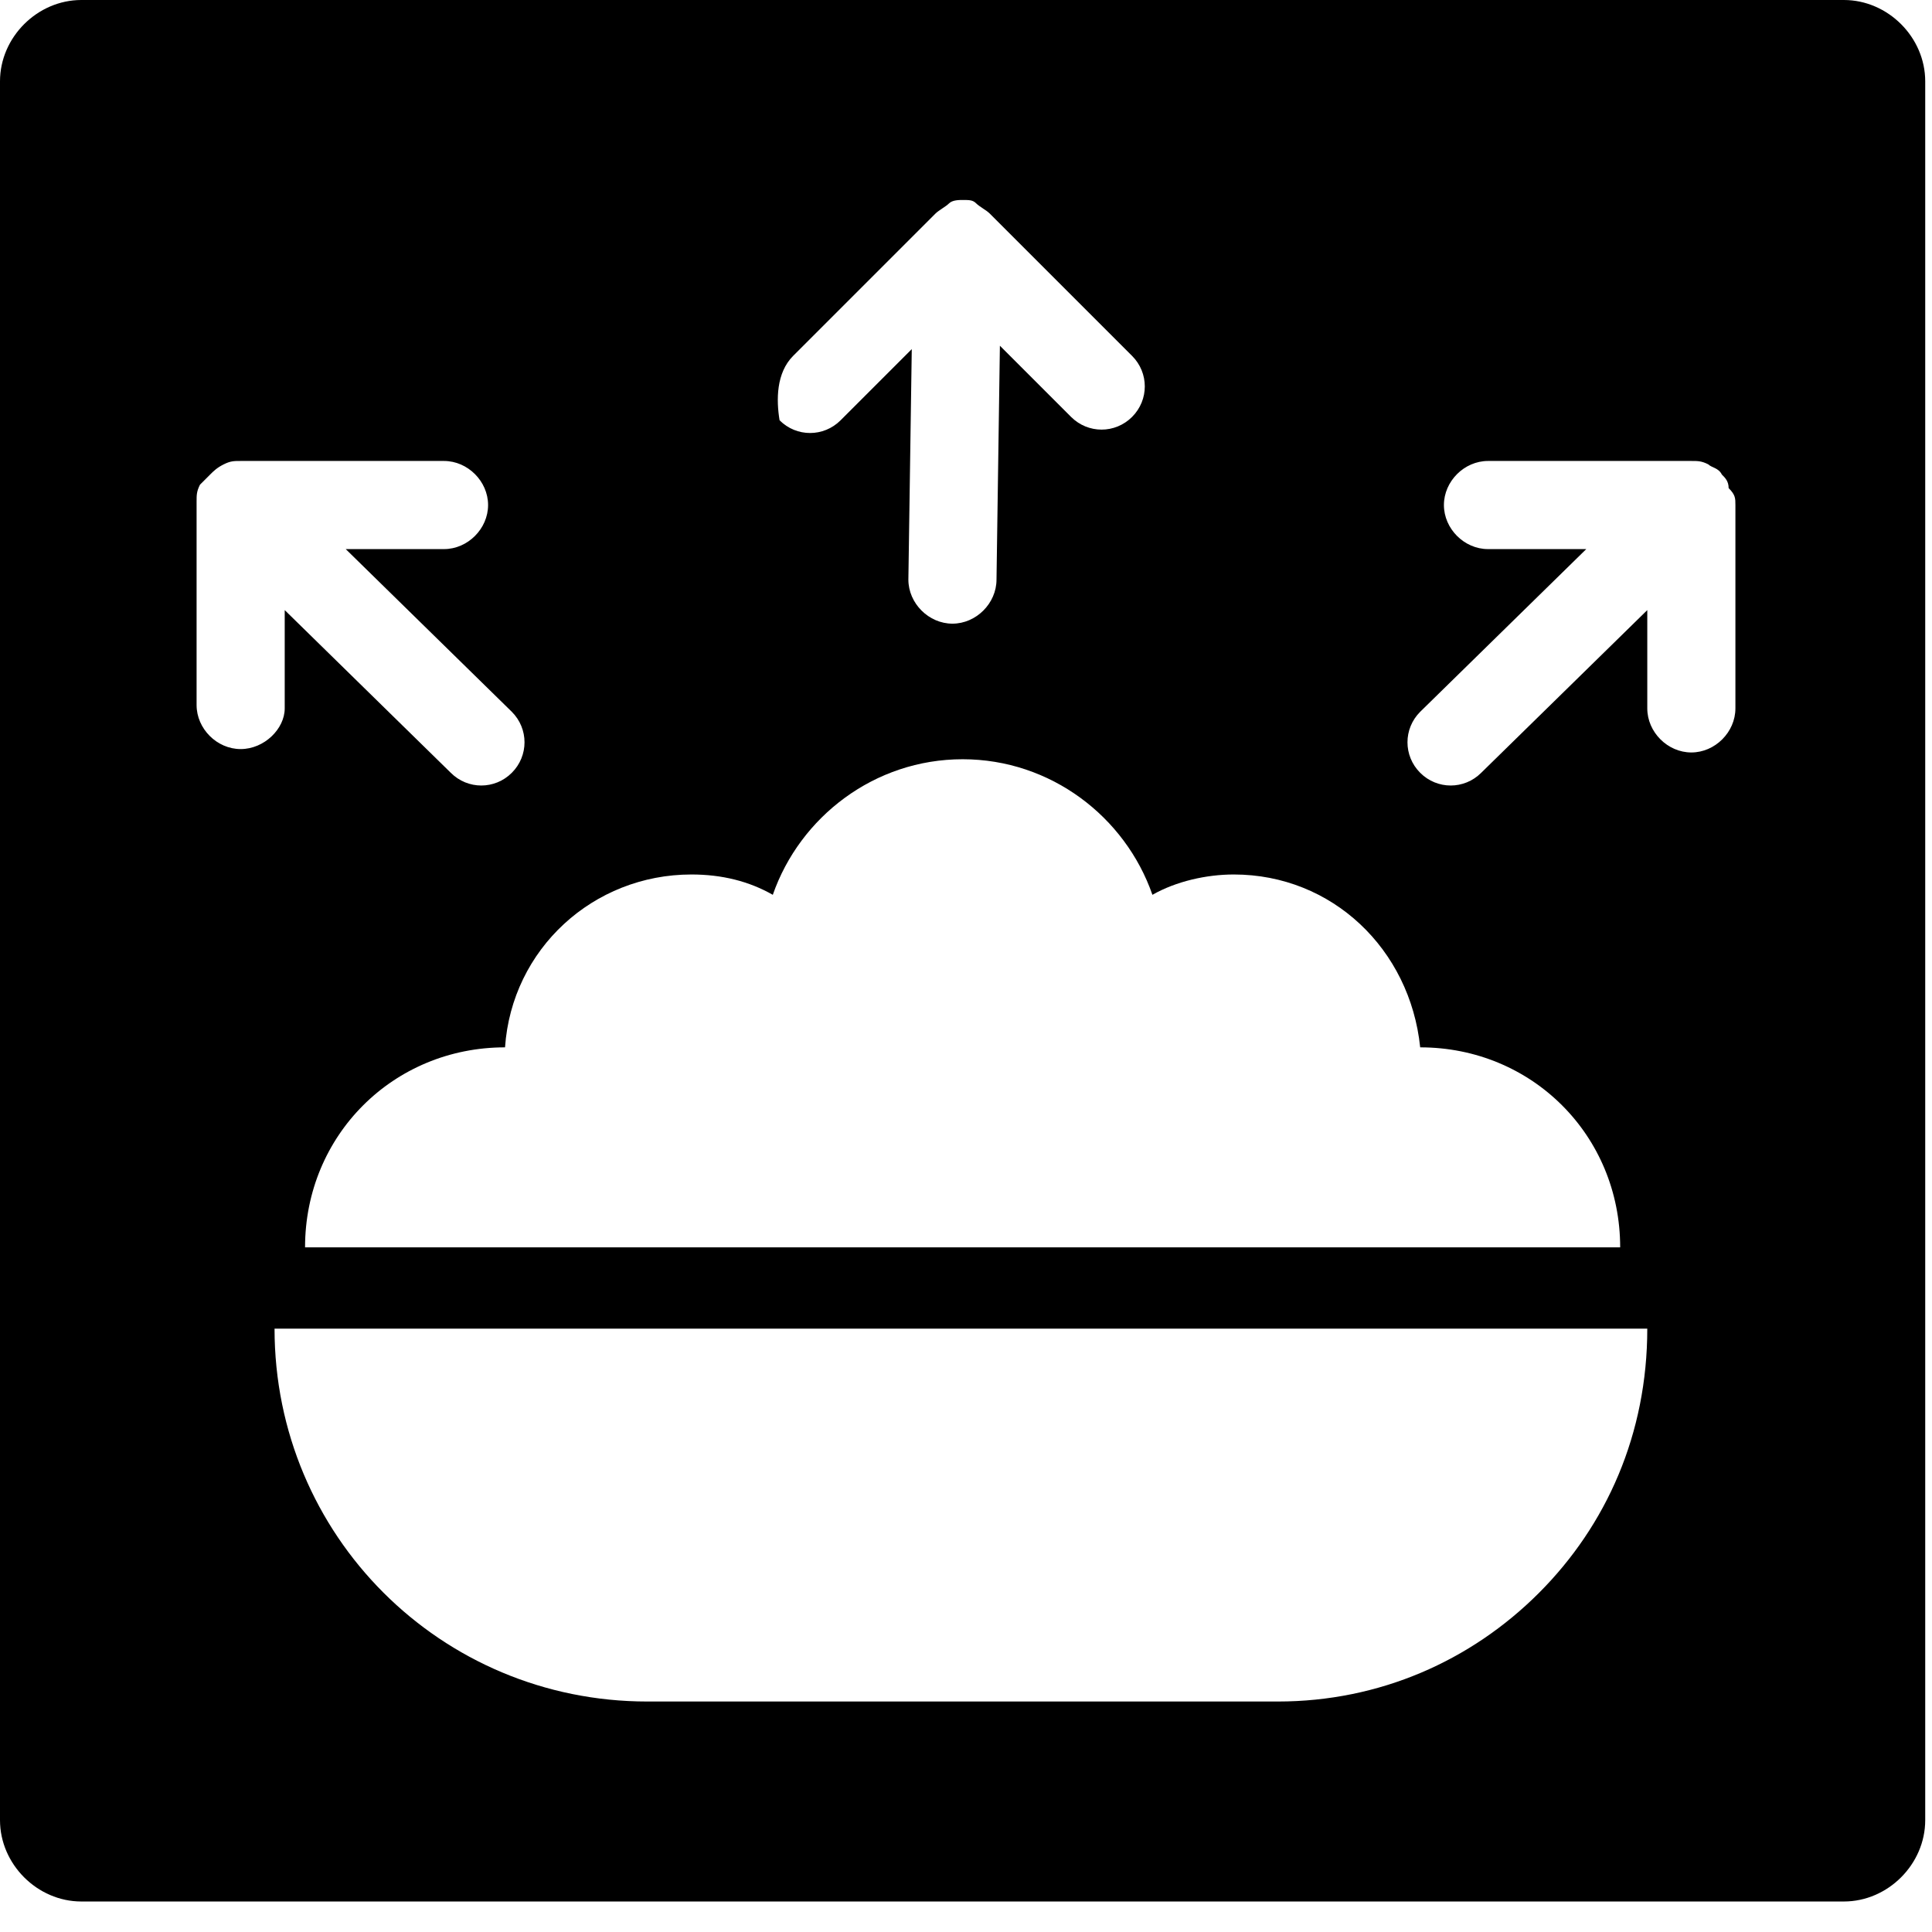 <svg xmlns="http://www.w3.org/2000/svg" viewBox="0 0 57 57"><path d="M54.4,0 L2.4,0 C1.1,0 0,1.1 0,2.4 L0,4.1 L0,52 L0,53.7 C0,55 1.1,56.1 2.4,56.1 L54.4,56.1 C55.7,56.1 56.8,55 56.8,53.7 L56.8,52 L56.8,4.1 L56.8,2.4 C56.8,1.1 55.7,0 54.4,0 Z M23.4,10.5 L27.6,6.3 C27.6,6.3 27.6,6.3 27.6,6.3 C27.6,6.3 27.6,6.3 27.6,6.3 C27.7,6.2 27.9,6.1 28,6 C28,6 28,6 28,6 C28.1,5.9 28.3,5.9 28.4,5.9 C28.4,5.9 28.4,5.9 28.4,5.9 C28.4,5.9 28.4,5.9 28.4,5.9 C28.6,5.9 28.7,5.9 28.8,6 C28.8,6 28.8,6 28.8,6 C28.9,6.1 29.1,6.2 29.2,6.3 C29.2,6.3 29.2,6.3 29.2,6.3 C29.2,6.3 29.2,6.3 29.2,6.3 L33.4,10.5 C33.9,11 33.9,11.8 33.4,12.3 C32.9,12.8 32.1,12.8 31.6,12.3 L29.5,10.2 L29.4,17.1 C29.4,17.8 28.8,18.4 28.1,18.4 C27.4,18.4 26.8,17.8 26.8,17.1 L26.9,10.3 L24.8,12.4 C24.3,12.9 23.5,12.9 23,12.4 C22.9,11.8 22.9,11 23.4,10.5 Z M20.4,25.8 C21.3,25.8 22.1,26 22.8,26.4 C23.6,24.1 25.8,22.4 28.4,22.4 C31,22.4 33.2,24.1 34,26.4 C34.7,26 35.6,25.8 36.4,25.8 C39.3,25.8 41.6,28 41.9,30.9 C41.9,30.9 41.9,30.9 41.9,30.9 C45.2,30.9 47.8,33.5 47.8,36.8 L38.6,36.8 L36,36.8 L20.8,36.8 L18.2,36.8 L9,36.8 C9,33.5 11.6,30.9 14.9,30.9 C14.9,30.9 14.9,30.9 14.9,30.9 C15.1,28 17.5,25.8 20.4,25.8 Z M7.1,22.1 C6.4,22.1 5.8,21.5 5.8,20.8 L5.8,14.8 C5.8,14.8 5.8,14.8 5.8,14.8 C5.8,14.8 5.8,14.8 5.8,14.8 C5.8,14.6 5.8,14.5 5.9,14.3 C5.9,14.3 5.9,14.3 5.9,14.3 C6,14.2 6.1,14.1 6.2,14 C6.2,14 6.2,14 6.2,14 C6.2,14 6.2,14 6.2,14 C6.3,13.9 6.4,13.8 6.6,13.7 C6.6,13.7 6.6,13.7 6.6,13.7 C6.8,13.6 6.9,13.6 7.1,13.6 C7.1,13.6 7.1,13.6 7.1,13.6 C7.1,13.6 7.1,13.6 7.1,13.6 L13.1,13.6 C13.8,13.6 14.4,14.2 14.4,14.9 C14.4,15.6 13.8,16.2 13.1,16.2 L10.2,16.2 L15.1,21 C15.6,21.5 15.6,22.3 15.1,22.8 C14.6,23.3 13.8,23.3 13.3,22.8 L8.4,18 L8.4,20.9 C8.4,21.5 7.8,22.1 7.1,22.1 Z M45.4,47 C43.4,49 40.7,50.2 37.7,50.2 L19.1,50.2 C13,50.2 8.1,45.3 8.1,39.2 L48.6,39.2 C48.6,42.3 47.4,45 45.4,47 Z M51.2,14.9 L51.2,20.9 C51.2,21.6 50.6,22.2 49.9,22.2 C49.2,22.2 48.6,21.6 48.6,20.9 L48.6,18 L43.7,22.8 C43.2,23.3 42.4,23.3 41.9,22.8 C41.4,22.3 41.4,21.5 41.9,21 L46.8,16.2 L43.9,16.2 C43.2,16.2 42.6,15.6 42.6,14.9 C42.6,14.2 43.2,13.6 43.9,13.6 L49.9,13.6 C49.9,13.6 49.9,13.6 49.9,13.6 C49.9,13.6 49.9,13.6 49.9,13.6 C50.1,13.6 50.2,13.6 50.4,13.7 C50.4,13.7 50.4,13.7 50.4,13.7 C50.5,13.8 50.7,13.8 50.8,14 C50.8,14 50.8,14 50.8,14 C50.8,14 50.8,14 50.8,14 C50.9,14.1 51,14.2 51,14.4 C51,14.4 51,14.4 51,14.4 C51.2,14.6 51.2,14.7 51.2,14.9 C51.2,14.9 51.2,14.9 51.2,14.9 C51.2,14.9 51.2,14.9 51.2,14.9 Z"/></svg>